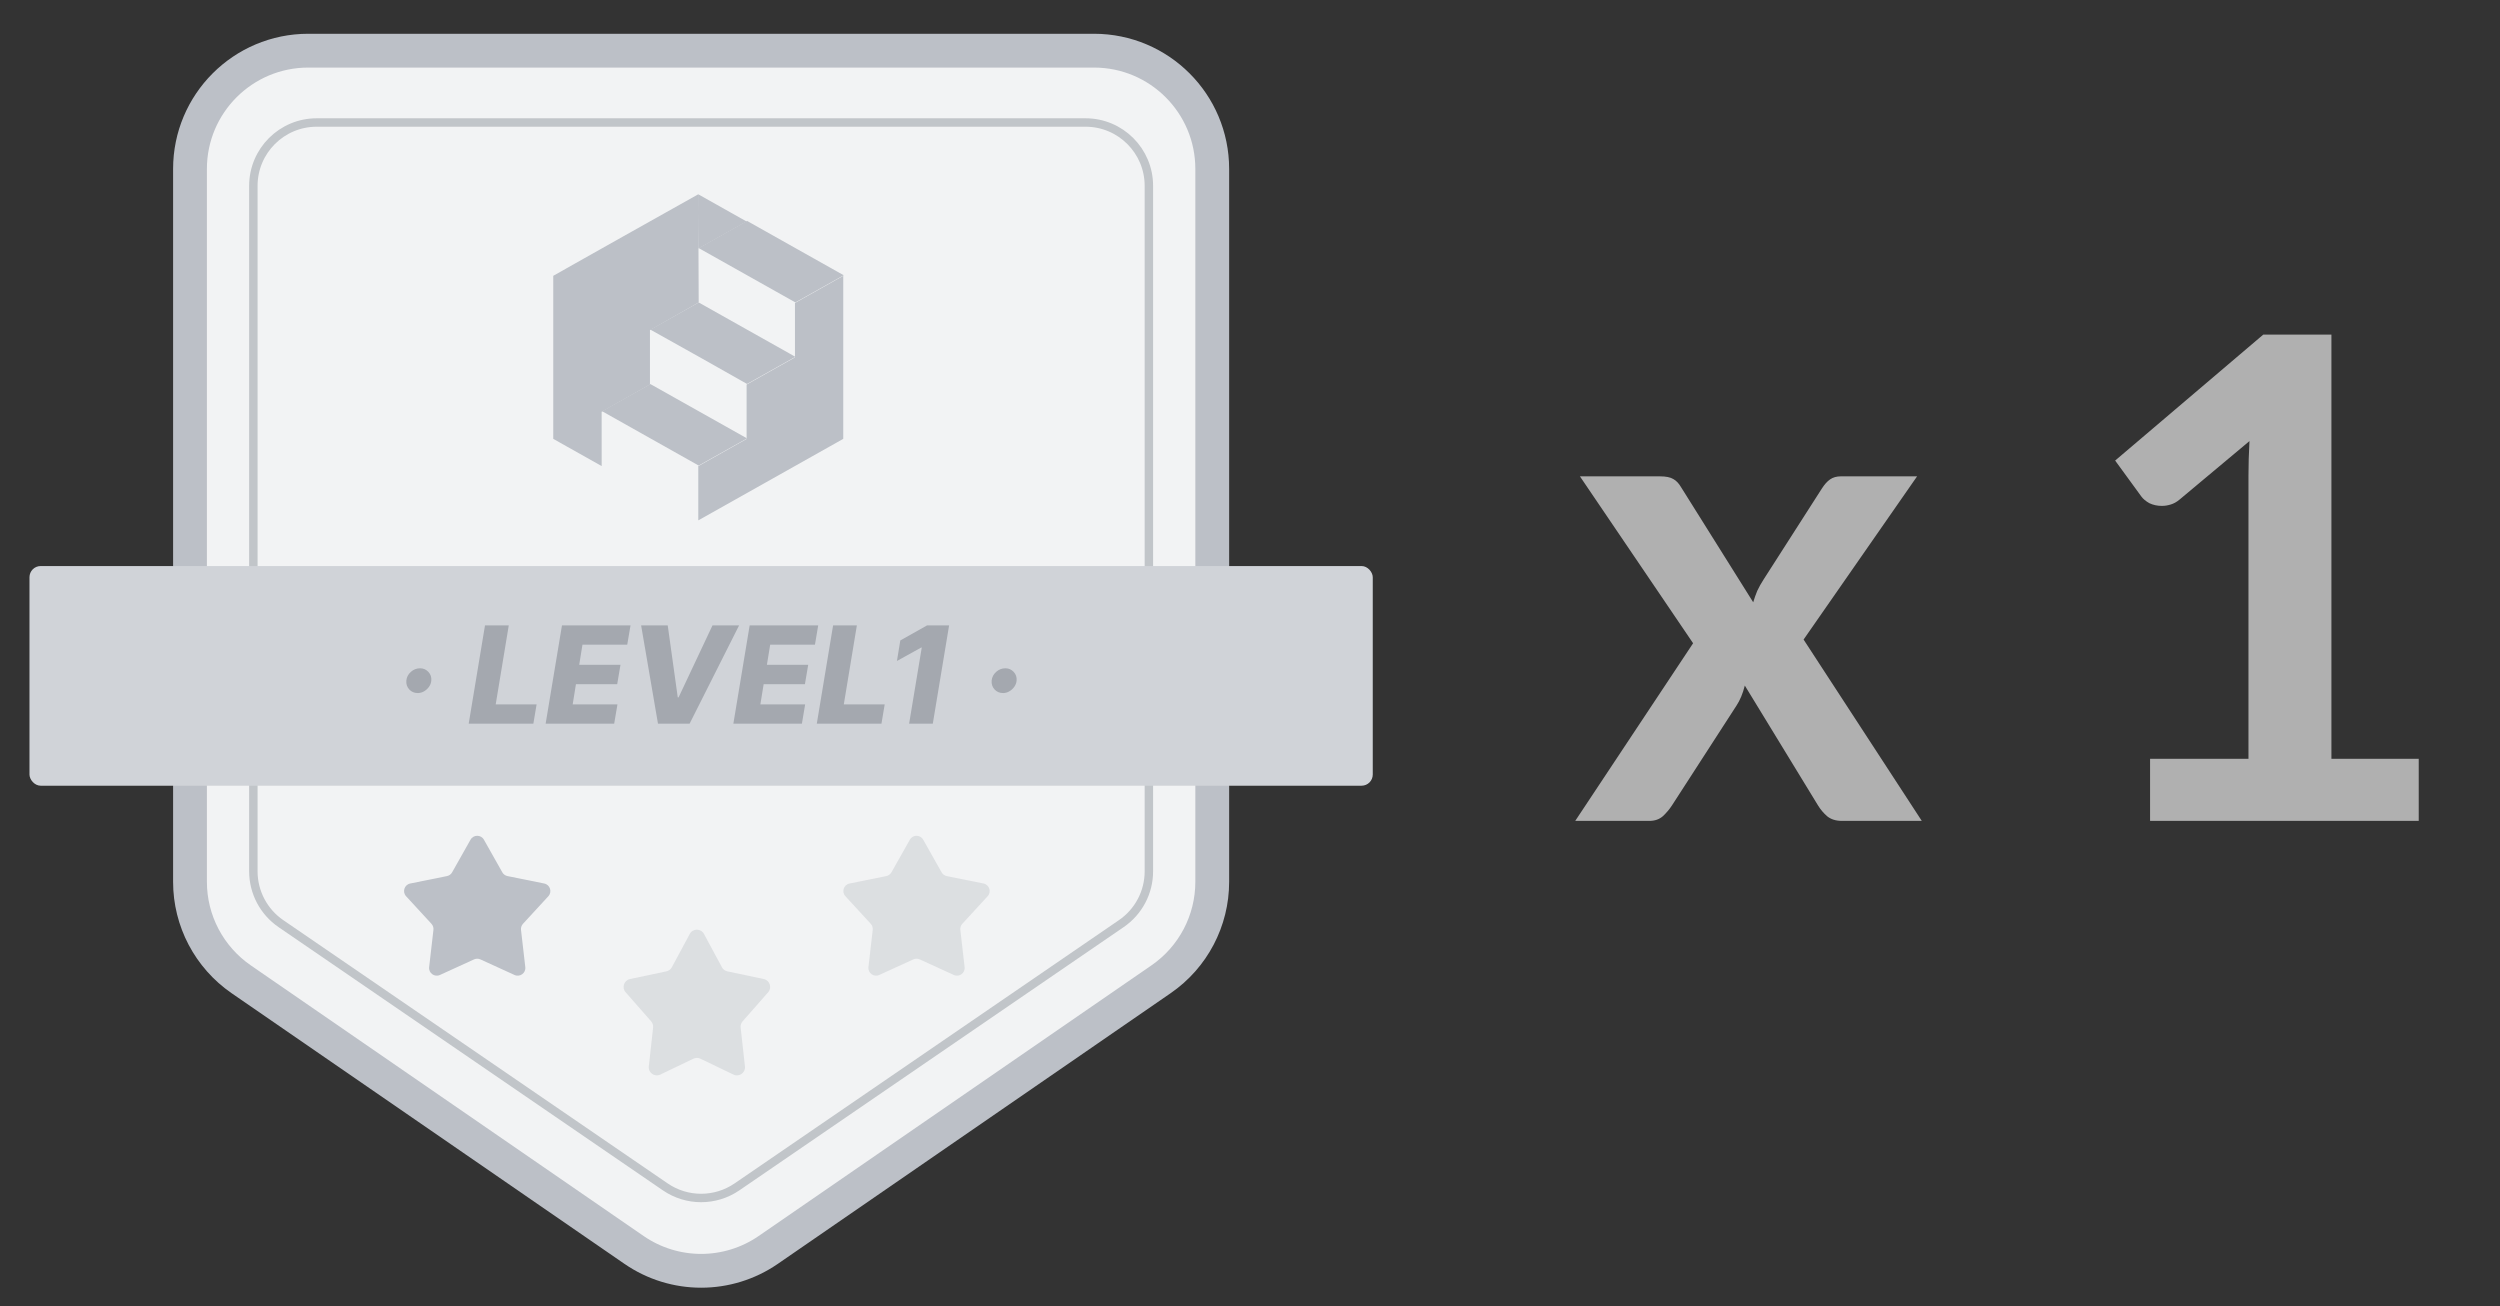 <svg width="67" height="35" viewBox="0 0 67 35" fill="none" xmlns="http://www.w3.org/2000/svg">
<rect x="0" y="0" width="67" height="35" fill="#333333" stroke="none"/>
<path d="M45.375 17.239L42.342 12.766H44.484C44.646 12.766 44.766 12.79 44.844 12.838C44.922 12.88 44.991 12.952 45.051 13.054L46.986 16.141C47.016 16.039 47.052 15.937 47.094 15.835C47.142 15.733 47.199 15.631 47.265 15.529L48.822 13.099C48.894 12.985 48.969 12.901 49.047 12.847C49.125 12.793 49.221 12.766 49.335 12.766H51.378L48.336 17.14L51.504 22H49.362C49.2 22 49.068 21.958 48.966 21.874C48.87 21.79 48.789 21.694 48.723 21.586L46.761 18.373C46.707 18.589 46.632 18.769 46.536 18.913L44.808 21.586C44.742 21.688 44.661 21.784 44.565 21.874C44.469 21.958 44.349 22 44.205 22H42.216L45.375 17.239ZM57.622 20.335H60.259V12.748C60.259 12.454 60.268 12.145 60.286 11.821L58.414 13.387C58.336 13.453 58.255 13.498 58.171 13.522C58.093 13.546 58.015 13.558 57.937 13.558C57.817 13.558 57.706 13.534 57.604 13.486C57.508 13.432 57.436 13.372 57.388 13.306L56.686 12.343L60.655 8.968H62.482V20.335H64.822V22H57.622V20.335Z" fill="#B0B0B0"/>
<path d="M8.262 1.358C6.511 1.358 5.092 2.777 5.092 4.528V23.634C5.092 24.676 5.605 25.652 6.463 26.244L16.992 33.498C18.075 34.244 19.506 34.244 20.589 33.498L31.117 26.244C31.976 25.652 32.488 24.676 32.488 23.634V4.527C32.488 2.777 31.069 1.358 29.319 1.358H8.262Z" fill="#F2F3F4" stroke="#BCC0C7" stroke-width="0.906"/>
<path d="M6.79 4.981C6.79 4.043 7.55 3.283 8.488 3.283H29.092C30.03 3.283 30.79 4.043 30.79 4.981V23.352C30.79 23.912 30.514 24.436 30.051 24.753L19.75 31.809C19.171 32.205 18.409 32.205 17.83 31.809L7.528 24.753C7.066 24.436 6.79 23.912 6.79 23.352V4.981Z" stroke="#C1C5C9" stroke-width="0.226"/>
<path fill-rule="evenodd" clip-rule="evenodd" d="M15.175 11.957L16.125 12.491L16.124 11.036L17.419 10.306L17.419 8.849L18.725 8.106L18.713 5.207L16.683 6.346L15.175 7.195L15.175 7.196L14.827 7.392L14.827 11.761L15.175 11.957ZM18.715 5.208L18.715 6.663L20.009 5.936L18.715 5.208ZM21.305 9.578L20.009 10.306L20.009 11.764L18.714 12.492L18.714 13.946L22.426 11.859L22.599 11.761L22.599 7.392L22.426 7.49L22.426 7.491L22.425 7.49L21.305 8.12L21.305 9.578Z" fill="#BCC0C7"/>
<path fill-rule="evenodd" clip-rule="evenodd" d="M21.316 9.563L20.021 10.29L18.832 9.618L17.43 8.834L18.725 8.106L21.143 9.465L21.316 9.563ZM22.612 7.377L21.316 8.105L18.726 6.649L20.02 5.92L22.612 7.377ZM16.135 11.02L17.43 10.293L20.021 11.749L18.725 12.477L16.135 11.02Z" fill="#BCC0C7"/>
<path opacity="0.4" d="M18.486 25.029C18.568 24.877 18.785 24.877 18.866 25.029L19.348 25.923C19.378 25.979 19.431 26.019 19.493 26.032L20.469 26.238C20.63 26.273 20.695 26.468 20.587 26.592L19.902 27.372C19.862 27.418 19.843 27.478 19.849 27.538L19.965 28.581C19.983 28.749 19.809 28.872 19.657 28.799L18.77 28.373C18.71 28.345 18.642 28.345 18.583 28.373L17.696 28.799C17.543 28.872 17.369 28.749 17.388 28.581L17.503 27.538C17.51 27.478 17.491 27.418 17.451 27.372L16.766 26.592C16.657 26.468 16.722 26.273 16.884 26.238L17.86 26.032C17.922 26.019 17.975 25.979 18.005 25.923L18.486 25.029Z" fill="#BCC0C7"/>
<path d="M12.61 22.504C12.689 22.364 12.89 22.364 12.969 22.504L13.462 23.378C13.491 23.431 13.542 23.467 13.601 23.479L14.585 23.678C14.742 23.709 14.804 23.901 14.696 24.019L14.016 24.758C13.976 24.802 13.956 24.862 13.963 24.921L14.078 25.919C14.097 26.078 13.934 26.196 13.788 26.129L12.875 25.712C12.821 25.687 12.758 25.687 12.704 25.712L11.791 26.129C11.645 26.196 11.482 26.078 11.501 25.919L11.616 24.921C11.623 24.862 11.604 24.802 11.563 24.758L10.883 24.019C10.775 23.901 10.837 23.709 10.994 23.678L11.979 23.479C12.037 23.467 12.088 23.431 12.117 23.378L12.61 22.504Z" fill="#BCC0C7"/>
<path opacity="0.4" d="M24.384 22.504C24.462 22.364 24.664 22.364 24.742 22.504L25.235 23.378C25.265 23.431 25.315 23.467 25.374 23.479L26.358 23.678C26.515 23.709 26.578 23.901 26.469 24.019L25.79 24.758C25.749 24.802 25.73 24.862 25.737 24.921L25.852 25.919C25.87 26.078 25.708 26.196 25.562 26.129L24.649 25.712C24.594 25.687 24.532 25.687 24.477 25.712L23.564 26.129C23.418 26.196 23.256 26.078 23.274 25.919L23.389 24.921C23.396 24.862 23.377 24.802 23.336 24.758L22.657 24.019C22.548 23.901 22.61 23.709 22.768 23.678L23.752 23.479C23.811 23.467 23.861 23.431 23.891 23.378L24.384 22.504Z" fill="#BCC0C7"/>
<rect x="0.79" y="15.17" width="36" height="5.887" rx="0.3" fill="#D0D3D8"/>
<path d="M11.196 18.574C11.102 18.574 11.026 18.541 10.967 18.476C10.908 18.411 10.882 18.332 10.89 18.239C10.898 18.148 10.939 18.071 11.011 18.006C11.083 17.942 11.165 17.91 11.258 17.91C11.346 17.91 11.42 17.942 11.48 18.006C11.541 18.071 11.567 18.148 11.559 18.239C11.554 18.301 11.533 18.357 11.496 18.408C11.46 18.458 11.415 18.499 11.362 18.529C11.309 18.559 11.253 18.574 11.196 18.574ZM12.561 19.395L12.998 16.76H13.635L13.285 18.877H14.381L14.294 19.395H12.561ZM14.623 19.395L15.061 16.76H16.898L16.81 17.277H15.61L15.523 17.817H16.629L16.541 18.336H15.435L15.348 18.877H16.548L16.46 19.395H14.623ZM17.895 16.76L18.164 18.69H18.186L19.095 16.76H19.808L18.481 19.395H17.634L17.182 16.76H17.895ZM19.654 19.395L20.091 16.76H21.928L21.841 17.277H20.641L20.553 17.817H21.66L21.572 18.336H20.466L20.378 18.877H21.578L21.491 19.395H19.654ZM21.89 19.395L22.327 16.76H22.964L22.614 18.877H23.71L23.623 19.395H21.89ZM25.436 16.76L24.999 19.395H24.364L24.703 17.354H24.688L24.038 17.714L24.128 17.164L24.846 16.76H25.436ZM26.882 18.574C26.789 18.574 26.712 18.541 26.653 18.476C26.594 18.411 26.568 18.332 26.576 18.239C26.585 18.148 26.625 18.071 26.697 18.006C26.769 17.942 26.851 17.91 26.944 17.91C27.032 17.91 27.106 17.942 27.166 18.006C27.227 18.071 27.253 18.148 27.245 18.239C27.24 18.301 27.219 18.357 27.182 18.408C27.146 18.458 27.101 18.499 27.048 18.529C26.995 18.559 26.94 18.574 26.882 18.574Z" fill="#A4A8AF"/>
</svg>
